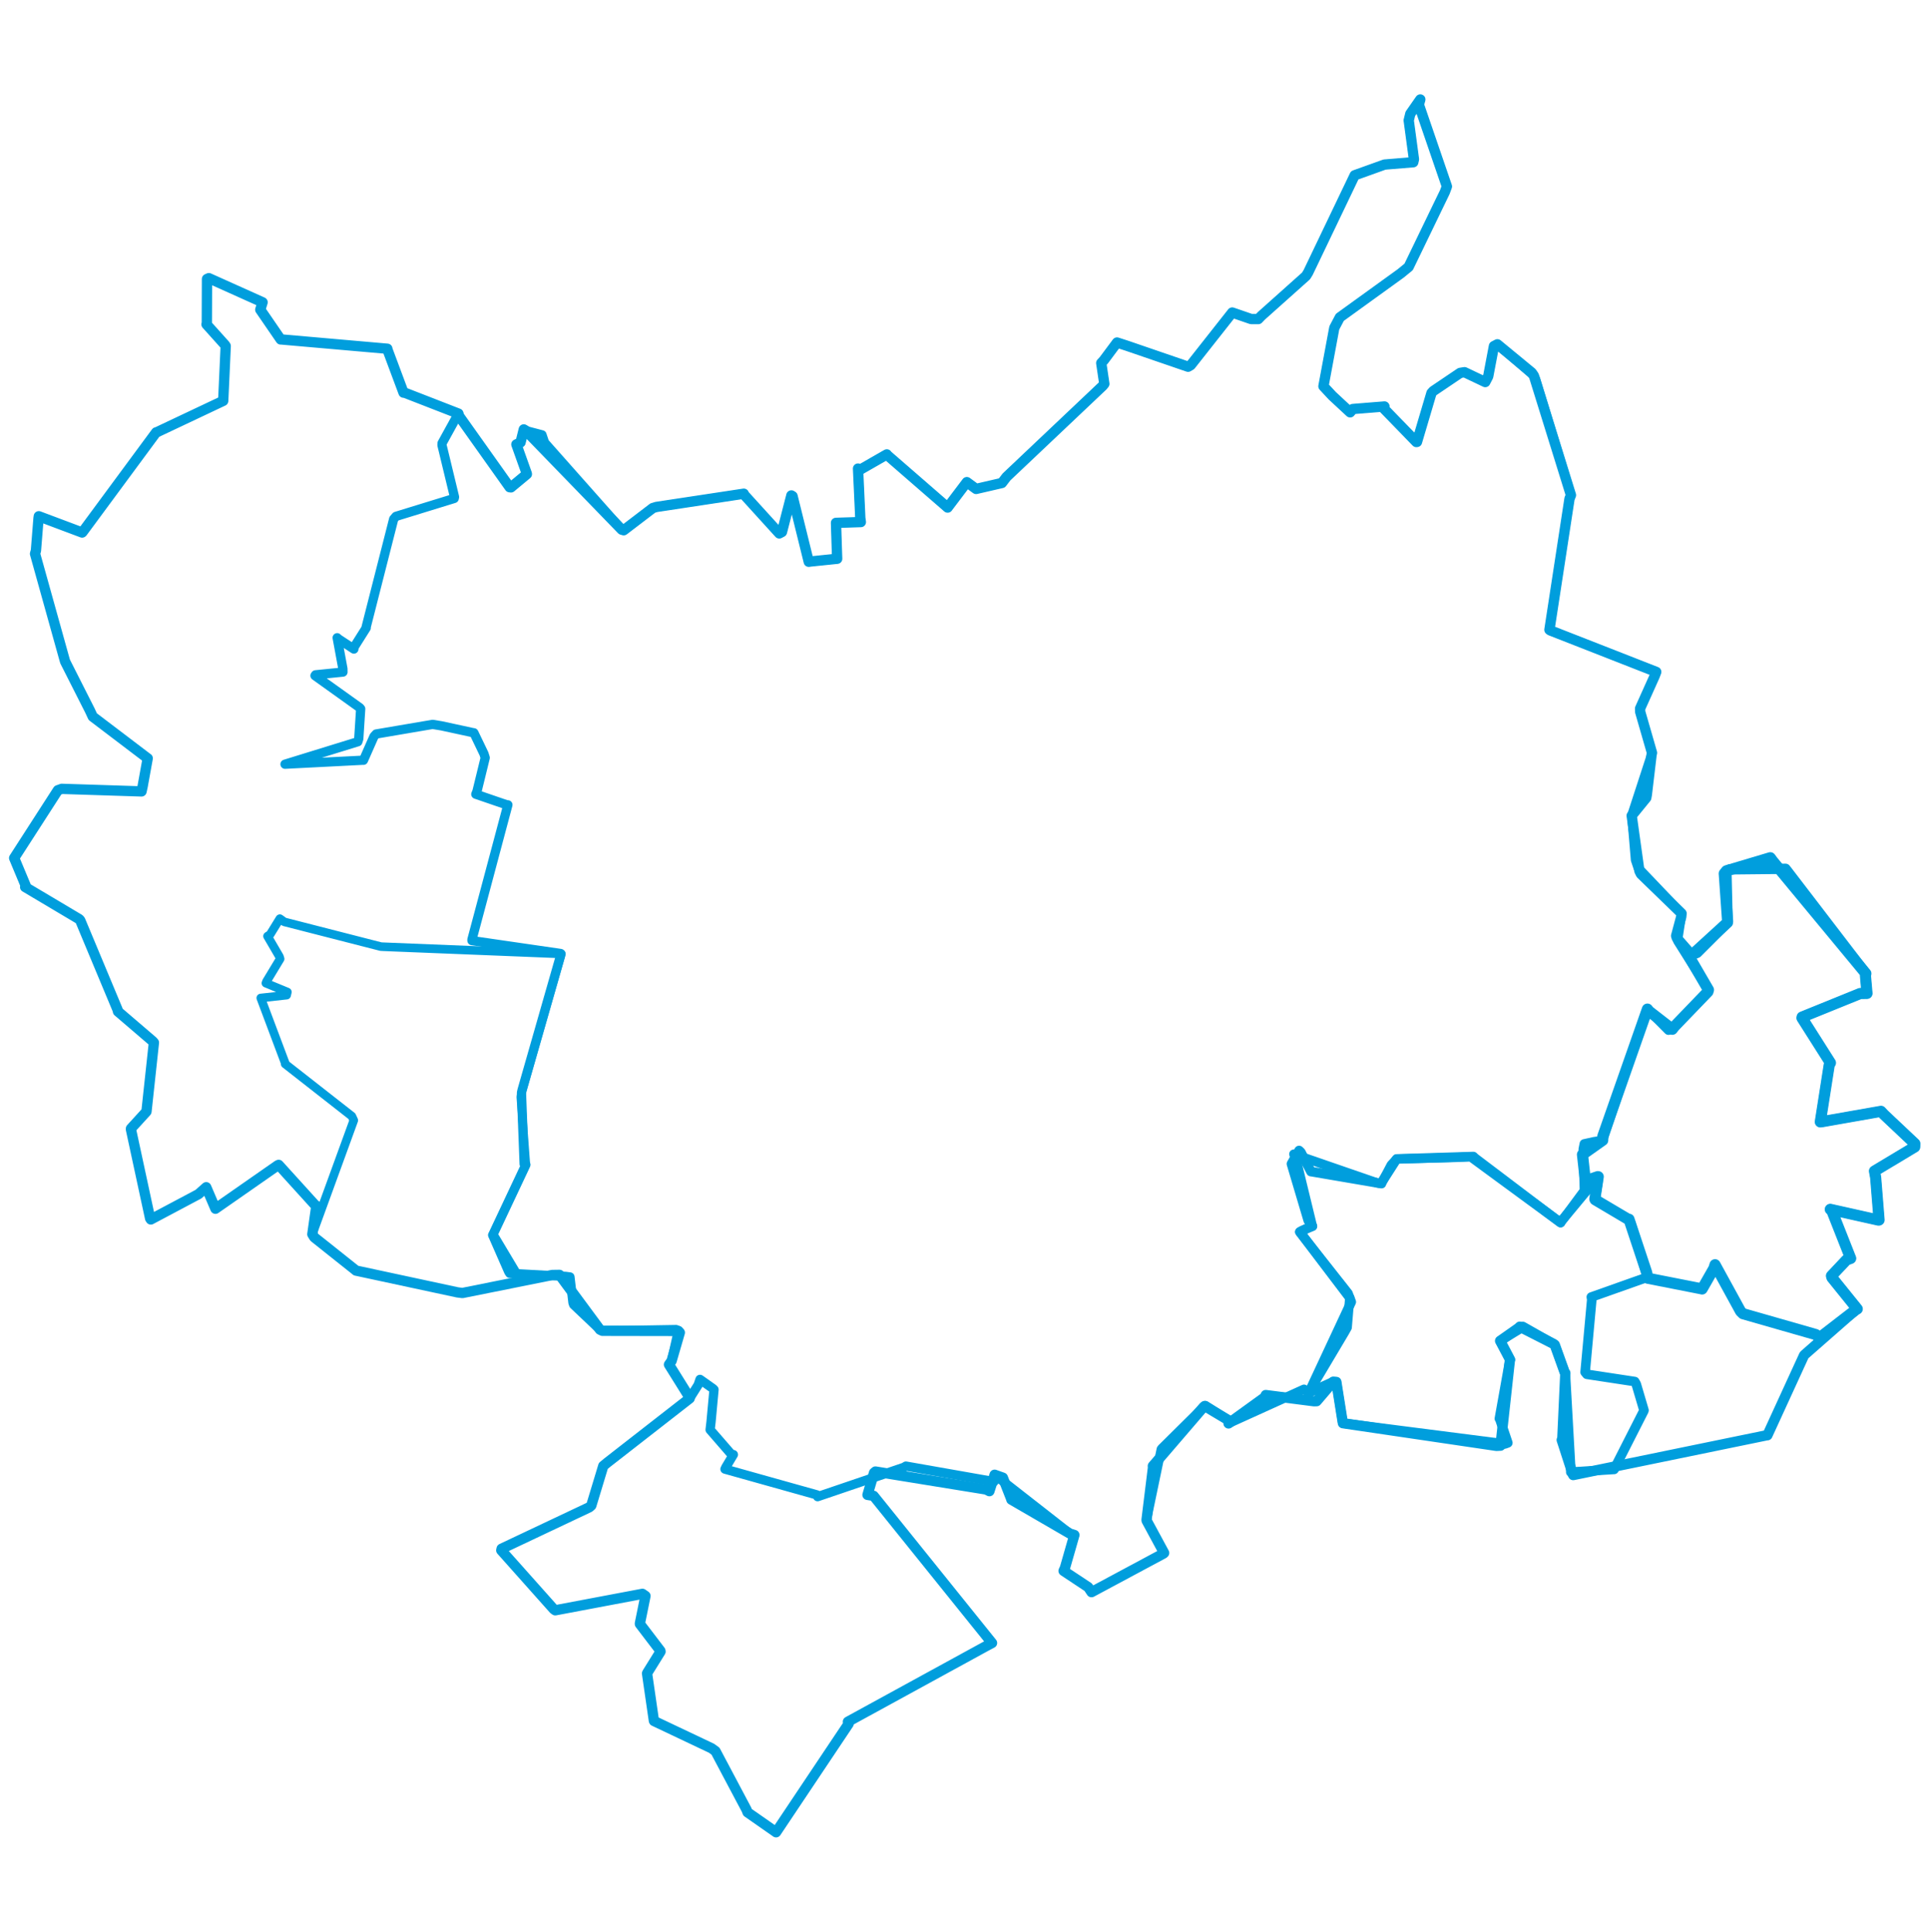 <svg viewBox="0 0 1096.891 1001.467" width="1000" xmlns="http://www.w3.org/2000/svg"><polygon points="148.286,518.999 162.215,556.127 162.153,556.506 200.079,586.204 201.175,588.566 177.608,653.332 178.687,655.08 202.07,673.686 202.405,674.004 260.061,686.394 262.971,686.762 294.039,680.424 296.296,679.822 281.486,655.025 280.144,653.811 297.868,616.425 299.014,613.805 296.153,575.287 296.525,572.996 318.862,495.063 319.026,493.93 217.83,489.854 216.517,489.772 161.658,475.706 159.139,473.886 153.578,482.915 152.117,483.836 158.877,495.435 159.288,496.781 151.594,509.531 151.196,510.564 163.412,515.601 162.995,517.382 148.286,518.999" stroke="#009edd" stroke-width="4.887px" fill="none" stroke-linejoin="round" vector-effect="non-scaling-stroke"></polygon><polygon points="8.053,439.421 14.731,455.413 14.3,455.901 45.075,474.195 45.62,474.832 66.926,525.847 67.074,526.653 86.866,543.617 87.52,544.368 83.341,583.073 83.278,583.598 74.469,593.256 74.431,593.593 85.372,644.372 85.766,644.936 112.873,630.534 117.276,626.618 122.087,637.857 122.512,638.834 157.85,614.201 158.459,613.9 178.885,636.417 179.887,637.19 177.608,653.332 178.687,655.08 202.07,673.686 202.405,674.004 260.061,686.394 262.971,686.762 314.039,676.521 318.139,676.46 341.16,707.594 342.531,708.253 385.717,708.329 386.569,709.253 381.88,725.397 380.411,727.466 391.609,745.428 392.15,746.711 345.201,783.299 343.042,785.101 336.232,807.608 335.12,808.596 285.244,832.177 285.044,833.077 314.885,866.568 315.758,867.188 365.309,857.832 367.035,859.035 363.871,874.609 363.878,874.985 375.519,890.245 375.601,890.647 368.128,902.684 367.927,903.102 371.828,930.001 371.912,930.156 404.596,945.65 406.863,947.297 424.511,980.592 425.089,982.08 441.143,993.29 441.304,993.414 482.57,931.709 482.162,930.555 560.229,887.841 564.09,885.782 496.75,802.112 493.292,801.55 497.011,788.974 497.813,788.285 560.761,798.496 562.603,799.436 565.576,790.115 570.251,791.767 575.114,804.14 575.092,804.247 608.392,823.575 610.925,824.384 605.568,843.073 604.788,844.775 618.774,854.04 620.671,856.86 661.676,834.87 661.958,834.584 652.031,816.218 651.964,815.74 655.623,786.003 655.549,785.133 684.398,751.543 685.009,751.033 699.021,759.387 698.591,760.929 719.155,746.071 719.744,744.796 747.17,748.311 748.685,748.269 758.122,737.228 759.89,737.361 763.486,760.108 763.649,760.798 850.922,773.683 853.235,773.567 858.582,724.812 858.705,724.727 853.064,714.046 853.016,713.988 863.552,706.583 864.184,705.933 883.458,715.743 884.1,716.26 889.767,732.002 890.096,732.304 888.358,770.197 888.042,770.342 894.442,790.089 894.579,790.286 1004.701,767.648 1005.002,767.644 1025.775,722.338 1026.003,721.985 1055.489,696.139 1056.092,695.832 1041.711,678.014 1041.427,677.005 1049.973,667.934 1052.359,667.077 1041.701,640.084 1040.762,639.186 1068.253,645.324 1068.507,645.231 1066.562,621.093 1065.89,617.428 1088.777,603.693 1088.838,601.828 1071.265,585.262 1069.569,583.448 1036.176,589.327 1035.088,589.458 1040.159,557.069 1040.849,555.876 1024.649,530.34 1024.753,529.841 1057.773,516.447 1061.635,516.383 1060.747,506.149 1060.995,505.107 1016.309,446.801 1015.304,445.533 983.596,445.859 981.698,446.688 982.377,475.465 982.31,476.083 965.063,493.315 962.013,494.624 953.477,484.865 953.104,483.658 956.006,472.814 956.184,470.904 933.086,448.503 932.196,446.721 927.892,415.764 927.826,415.328 936.117,405.15 936.45,403.327 939.158,380.511 939.383,379.595 932.679,356.336 932.604,354.379 940.873,335.966 941.788,333.561 881.532,309.968 881.055,309.605 892.472,235.105 893.292,233.032 872.21,165.14 870.988,163.356 851.463,147.279 849.508,148.291 846.237,165.495 844.562,168.74 832.78,163.146 830.306,163.531 815.011,173.854 813.99,174.966 805.741,202.796 805.389,202.847 786.435,183.322 787.256,182.631 769.271,184.078 767.736,185.959 757.564,176.517 752.553,171.124 758.725,137.944 761.87,131.963 796.499,106.953 800.994,103.266 821.568,60.713 822.755,57.504 806.813,11.004 807.636,8.053 801.95,16.21 801.044,19.941 804.014,42.038 803.633,43.731 787.317,45.062 770.325,51.156 743.856,106.438 742.646,108.408 717.209,131.136 715.521,132.915 711.423,132.906 700.689,129.207 677.083,159.147 675.566,160.022 640.785,148.085 635.179,146.262 627.72,156.278 626.203,157.932 627.952,169.774 627.074,170.88 572.332,222.696 569.7,226.14 555.04,229.519 549.78,225.653 539.909,238.708 538.857,240.109 504.329,210.115 504.277,209.883 489.401,218.418 487.908,217.936 489.196,246.063 489.514,248.354 485.906,248.471 475.38,248.809 475.809,262.46 476.043,269.227 461.055,270.767 459.89,270.936 450.683,233.644 450,233.214 444.654,253.998 443.123,254.814 423.184,232.869 422.938,232.231 373.23,239.77 371.2,240.384 354.665,253.006 353.56,252.682 298.959,196.347 297.836,195.674 295.996,203.071 293.628,204.201 299.559,220.842 299.597,221.104 290.528,228.636 289.8,228.535 261.091,188.126 260.658,186.675 230.238,174.844 229.463,174.773 220.177,149.885 220.261,149.798 159.852,144.506 159.629,144.525 148.007,127.589 149.318,123.395 118.761,109.666 117.707,110.135 117.614,135.124 117.432,135.934 127.944,147.632 128.348,148.25 126.931,179.338 126.918,179.438 89.251,197.244 88.803,197.34 46.909,254.112 46.693,254.306 22.068,245.057 21.915,246.108 20.44,264.546 19.922,266.385 36.825,326.996 37.066,327.745 51.099,355.473 52.754,359.021 83.788,382.592 83.991,382.705 81.089,398.745 80.477,401.526 35.116,400.071 32.911,400.864 8.053,439.421" stroke="#009edd" stroke-width="5.858px" fill="none" stroke-linejoin="round" vector-effect="non-scaling-stroke"></polygon><polygon points="162.076,386.053 205.924,383.812 206.677,383.813 212.671,370.237 213.905,368.876 245.989,363.411 251.071,364.247 268.59,368.044 269.46,368.192 275.206,380.157 275.905,382.394 271.239,401.45 270.568,403.123 288.033,409.113 288.8,409.171 268.349,485.835 268.386,486.378 318.761,493.695 319.026,493.93 296.854,571.4 296.525,572.996 298.056,613.432 299.014,613.805 280.292,653.612 280.144,653.811 289.265,674.624 289.884,675.582 321.675,677.314 324.085,677.632 325.807,692.282 326.214,693.414 341.16,707.594 342.531,708.253 384.442,707.552 385.717,708.329 381.88,725.397 380.411,727.466 391.609,745.428 392.15,746.71 396.981,739.049 398.051,735.886 405.494,741.155 406.014,741.677 404.316,760.066 403.791,764.535 415.897,778.492 417.025,778.649 412.836,785.671 412.243,786.908 464.599,801.582 464.919,802.573 513.999,785.882 515.133,785.18 565.242,794.009 565.576,790.115 608.392,823.575 610.925,824.384 605.568,843.073 604.788,844.775 618.774,854.04 620.671,856.86 661.676,834.87 661.958,834.584 652.031,816.218 651.964,815.74 660.318,775.601 660.76,775.047 685.009,751.033 685.5,750.771 699.021,759.387 698.591,760.929 741.507,741.46 744.041,743.597 764.495,709.201 766.073,706.394 767.496,689.439 766.61,686.95 739.603,652.73 739.111,652.015 745.201,648.907 746.297,648.79 737.292,611.739 735.702,607.773 783.162,624.175 785.512,624.541 791.073,613.937 794.196,610.537 827.702,609.687 837.714,609.163 887.246,646.656 887.399,646.747 900.083,629.606 900.935,629.827 900.221,604.979 900.835,601.903 906.363,600.684 911.351,599.907 935.807,527.08 936.777,525.317 948.741,537.359 950.941,536.779 971.177,515.442 971.487,514.376 954.058,486.638 953.936,486.36 956.006,472.814 956.184,470.904 931.477,445.012 929.975,440.509 927.892,415.764 927.826,415.328 939.158,380.511 939.383,379.595 932.679,356.336 932.604,354.379 940.873,335.966 941.788,333.561 881.532,309.968 881.055,309.605 892.472,235.105 893.292,233.032 873.205,167.176 872.21,165.14 851.463,147.279 849.508,148.291 846.237,165.495 844.562,168.74 832.78,163.146 830.306,163.531 815.011,173.854 813.99,174.966 805.741,202.796 805.389,202.847 786.435,183.322 787.256,182.631 769.271,184.078 767.736,185.959 757.564,176.517 752.553,171.124 758.725,137.944 761.87,131.963 796.499,106.953 800.994,103.266 821.568,60.713 822.755,57.504 806.813,11.004 807.636,8.053 801.95,16.21 801.044,19.941 804.014,42.038 803.633,43.731 787.317,45.062 770.325,51.156 743.856,106.438 742.646,108.408 717.209,131.136 715.521,132.915 711.423,132.906 700.689,129.207 677.083,159.147 675.566,160.022 640.785,148.085 635.179,146.262 627.72,156.278 626.203,157.932 627.952,169.774 627.074,170.88 572.332,222.696 569.7,226.14 555.04,229.519 549.78,225.653 539.909,238.708 538.857,240.109 504.329,210.115 504.277,209.883 489.401,218.418 487.908,217.936 489.196,246.063 489.514,248.354 485.906,248.471 475.38,248.809 475.809,262.46 476.043,269.227 461.055,270.767 459.89,270.936 450.683,233.644 450,233.214 444.654,253.998 443.123,254.814 423.184,232.869 422.938,232.231 373.23,239.77 371.2,240.384 354.665,253.006 353.56,252.682 309.658,203.174 308.182,198.769 298.959,196.347 297.836,195.674 295.996,203.071 293.628,204.201 299.559,220.842 299.597,221.104 290.528,228.636 289.8,228.535 261.091,188.126 260.658,186.675 251.39,203.499 251.324,204.616 258.452,234.116 258.263,234.93 225.177,245.115 223.859,246.652 208.169,308.22 208.239,308.551 201.122,319.835 201.228,320.566 192.525,314.855 191.732,314.143 194.984,331.764 195.019,333.663 179.435,335.228 179.118,335.699 204.599,353.933 205.101,354.541 204.003,371.643 203.475,373.279 162.076,386.053" stroke="#009edd" stroke-width="5.266px" fill="none" stroke-linejoin="round" vector-effect="non-scaling-stroke"></polygon><polygon points="899.838,608.041 901.41,622.177 901.515,622.964 908.566,620.586 908.807,620.62 906.878,633.312 907.044,633.709 925.571,644.69 926.293,644.817 936.341,675.106 936.998,678.365 967.27,684.327 967.883,684.469 974.57,672.765 975.232,670.685 989.78,697.234 991.124,698.537 1032.515,710.392 1034.565,712.275 1055.489,696.139 1056.092,695.832 1041.711,678.014 1041.427,677.005 1049.973,667.934 1052.359,667.077 1041.701,640.084 1040.762,639.186 1068.253,645.324 1068.507,645.231 1066.562,621.093 1065.89,617.428 1088.777,603.693 1088.838,601.828 1071.265,585.262 1069.569,583.448 1036.176,589.327 1035.088,589.458 1040.159,557.069 1040.849,555.876 1024.649,530.34 1024.753,529.841 1057.773,516.447 1061.635,516.383 1060.747,506.149 1060.995,505.107 1008.178,441.3 1006.645,439.246 981.698,446.688 980.467,448.214 982.377,475.465 982.31,476.083 962.013,494.624 959.865,494.386 971.487,514.376 971.177,515.442 952.142,535.208 950.941,536.779 937.691,526.478 936.777,525.317 911.405,597.667 911.351,599.907 899.838,608.041" stroke="#009edd" stroke-width="6.328px" fill="none" stroke-linejoin="round" vector-effect="non-scaling-stroke"></polygon><polygon points="734.363,613.321 743.945,645.59 746.297,648.79 740.239,651.363 739.111,652.015 767.496,689.439 768.371,691.853 745.196,741.514 744.041,743.597 758.122,737.228 759.89,737.361 763.486,760.108 763.649,760.798 855.604,772.608 857.387,771.968 852.759,758.181 852.603,758.19 858.582,724.812 858.705,724.727 853.064,714.046 853.016,713.988 865.492,706.342 865.951,705.813 883.458,715.743 884.1,716.26 889.767,732.002 890.096,732.304 893.246,788.434 893.208,788.607 917.718,787.063 917.812,787.074 934.707,753.808 934.813,753.463 930.418,738.589 929.591,737.127 902.354,732.984 901.357,731.78 905.137,690.478 904.881,689.059 936.051,678.012 936.998,678.365 927.281,646.943 926.293,644.817 907.447,634.108 907.044,633.709 908.678,623.458 908.807,620.62 887.477,646.298 887.399,646.747 837.323,609.989 837.714,609.163 794.609,610.511 794.196,610.537 785.74,623.732 785.512,624.541 745.581,617.717 745.468,617.726 739.704,606.685 738.699,605.726 734.363,613.321" stroke="#009edd" stroke-width="5.456px" fill="none" stroke-linejoin="round" vector-effect="non-scaling-stroke"></polygon></svg>